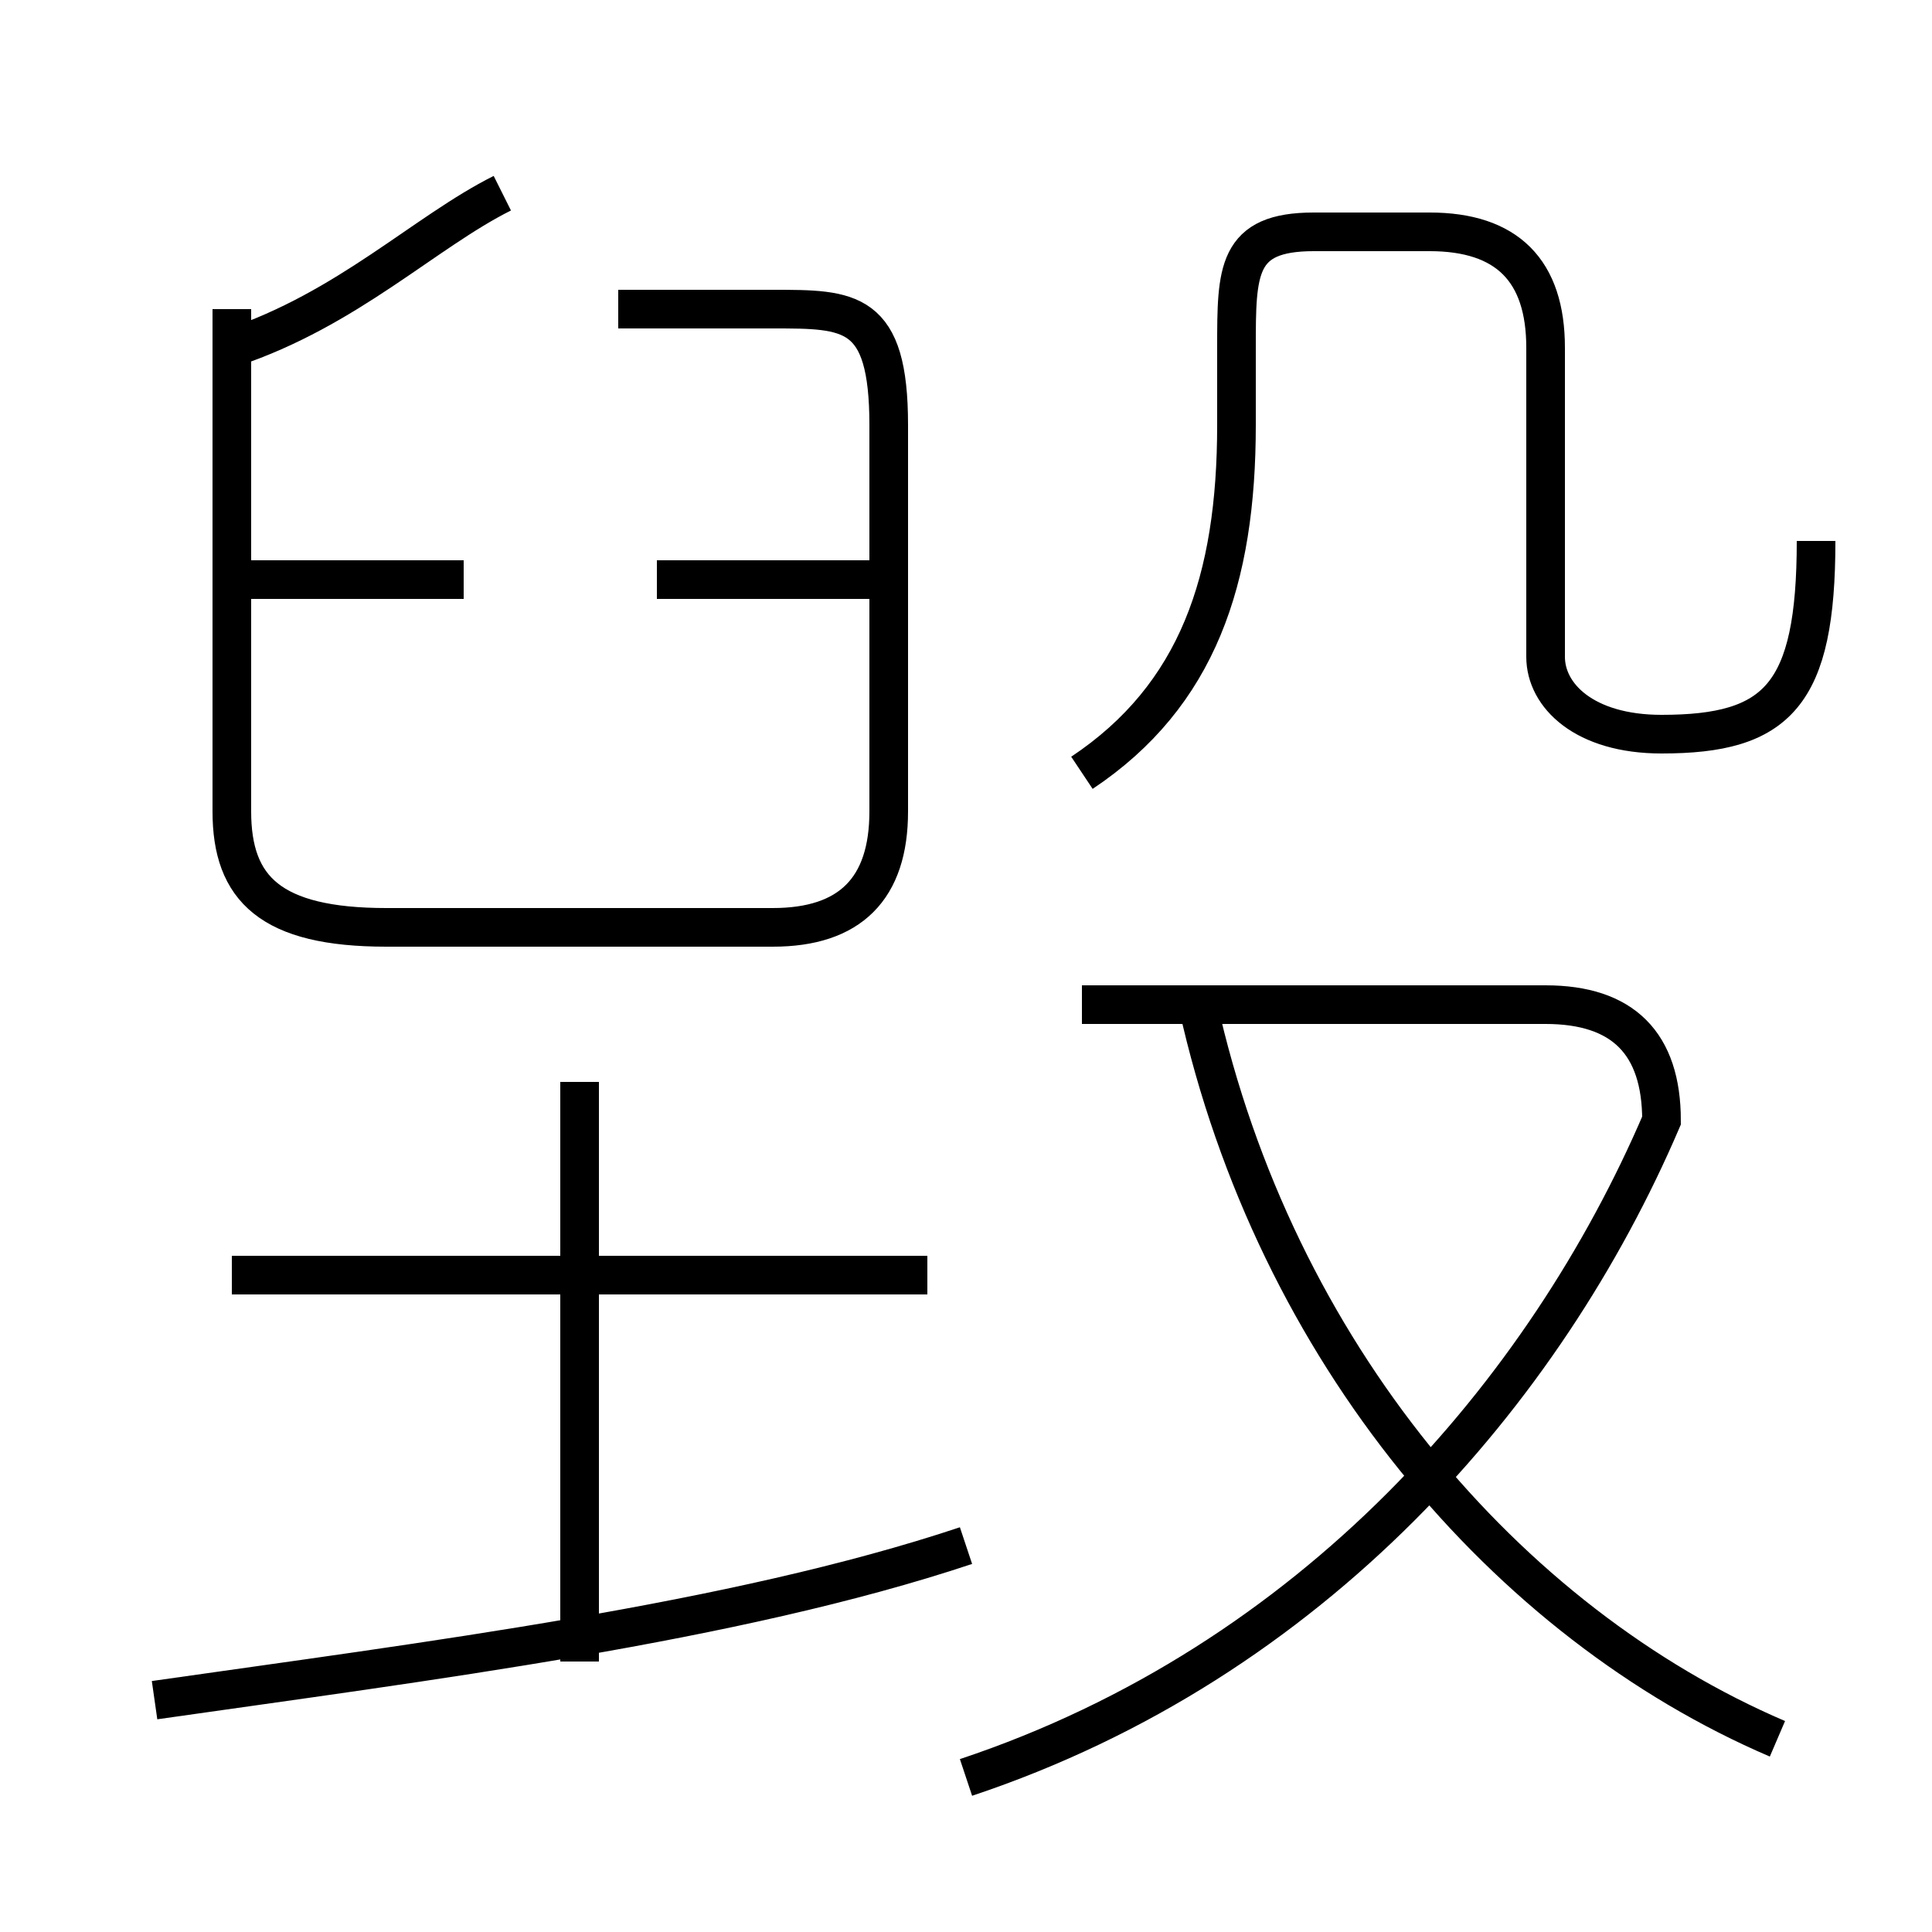 <?xml version='1.0' encoding='utf8'?>
<svg viewBox="0.0 -6.0 50.0 50.0" version="1.1" xmlns="http://www.w3.org/2000/svg">
<rect x="0.0" y="-6.0" width="50.0" height="50.0" fill="#808080" stroke="none"/>
<rect x="-1000" y="-1000" width="2000" height="2000" stroke="white" fill="white"/>
<g style="fill:white;stroke:#000000;  stroke-width:1">
<path d="M 25 2 C 34 -1 40 -8 43 -15 C 43 -17 42 -18 40 -18 L 28 -18 M 4 0 C 11 -1 19 -2 25 -4 M 15 -1 L 15 -16 M 24 -11 L 6 -11 M 12 -29 L 6 -29 M 6 -36 L 6 -23 C 6 -21 7 -20 10 -20 L 20 -20 C 22 -20 23 -21 23 -23 L 23 -33 C 23 -36 22 -36 20 -36 L 16 -36 M 46 1 C 39 -2 33 -9 31 -18 M 23 -29 L 17 -29 M 6 -35 C 9 -36 11 -38 13 -39 M 28 -24 C 31 -26 32 -29 32 -33 L 32 -35 C 32 -37 32 -38 34 -38 L 37 -38 C 39 -38 40 -37 40 -35 L 40 -27 C 40 -26 41 -25 43 -25 C 46 -25 47 -26 47 -30" transform="translate(0.0 38.0)" />
</g>
</svg>
